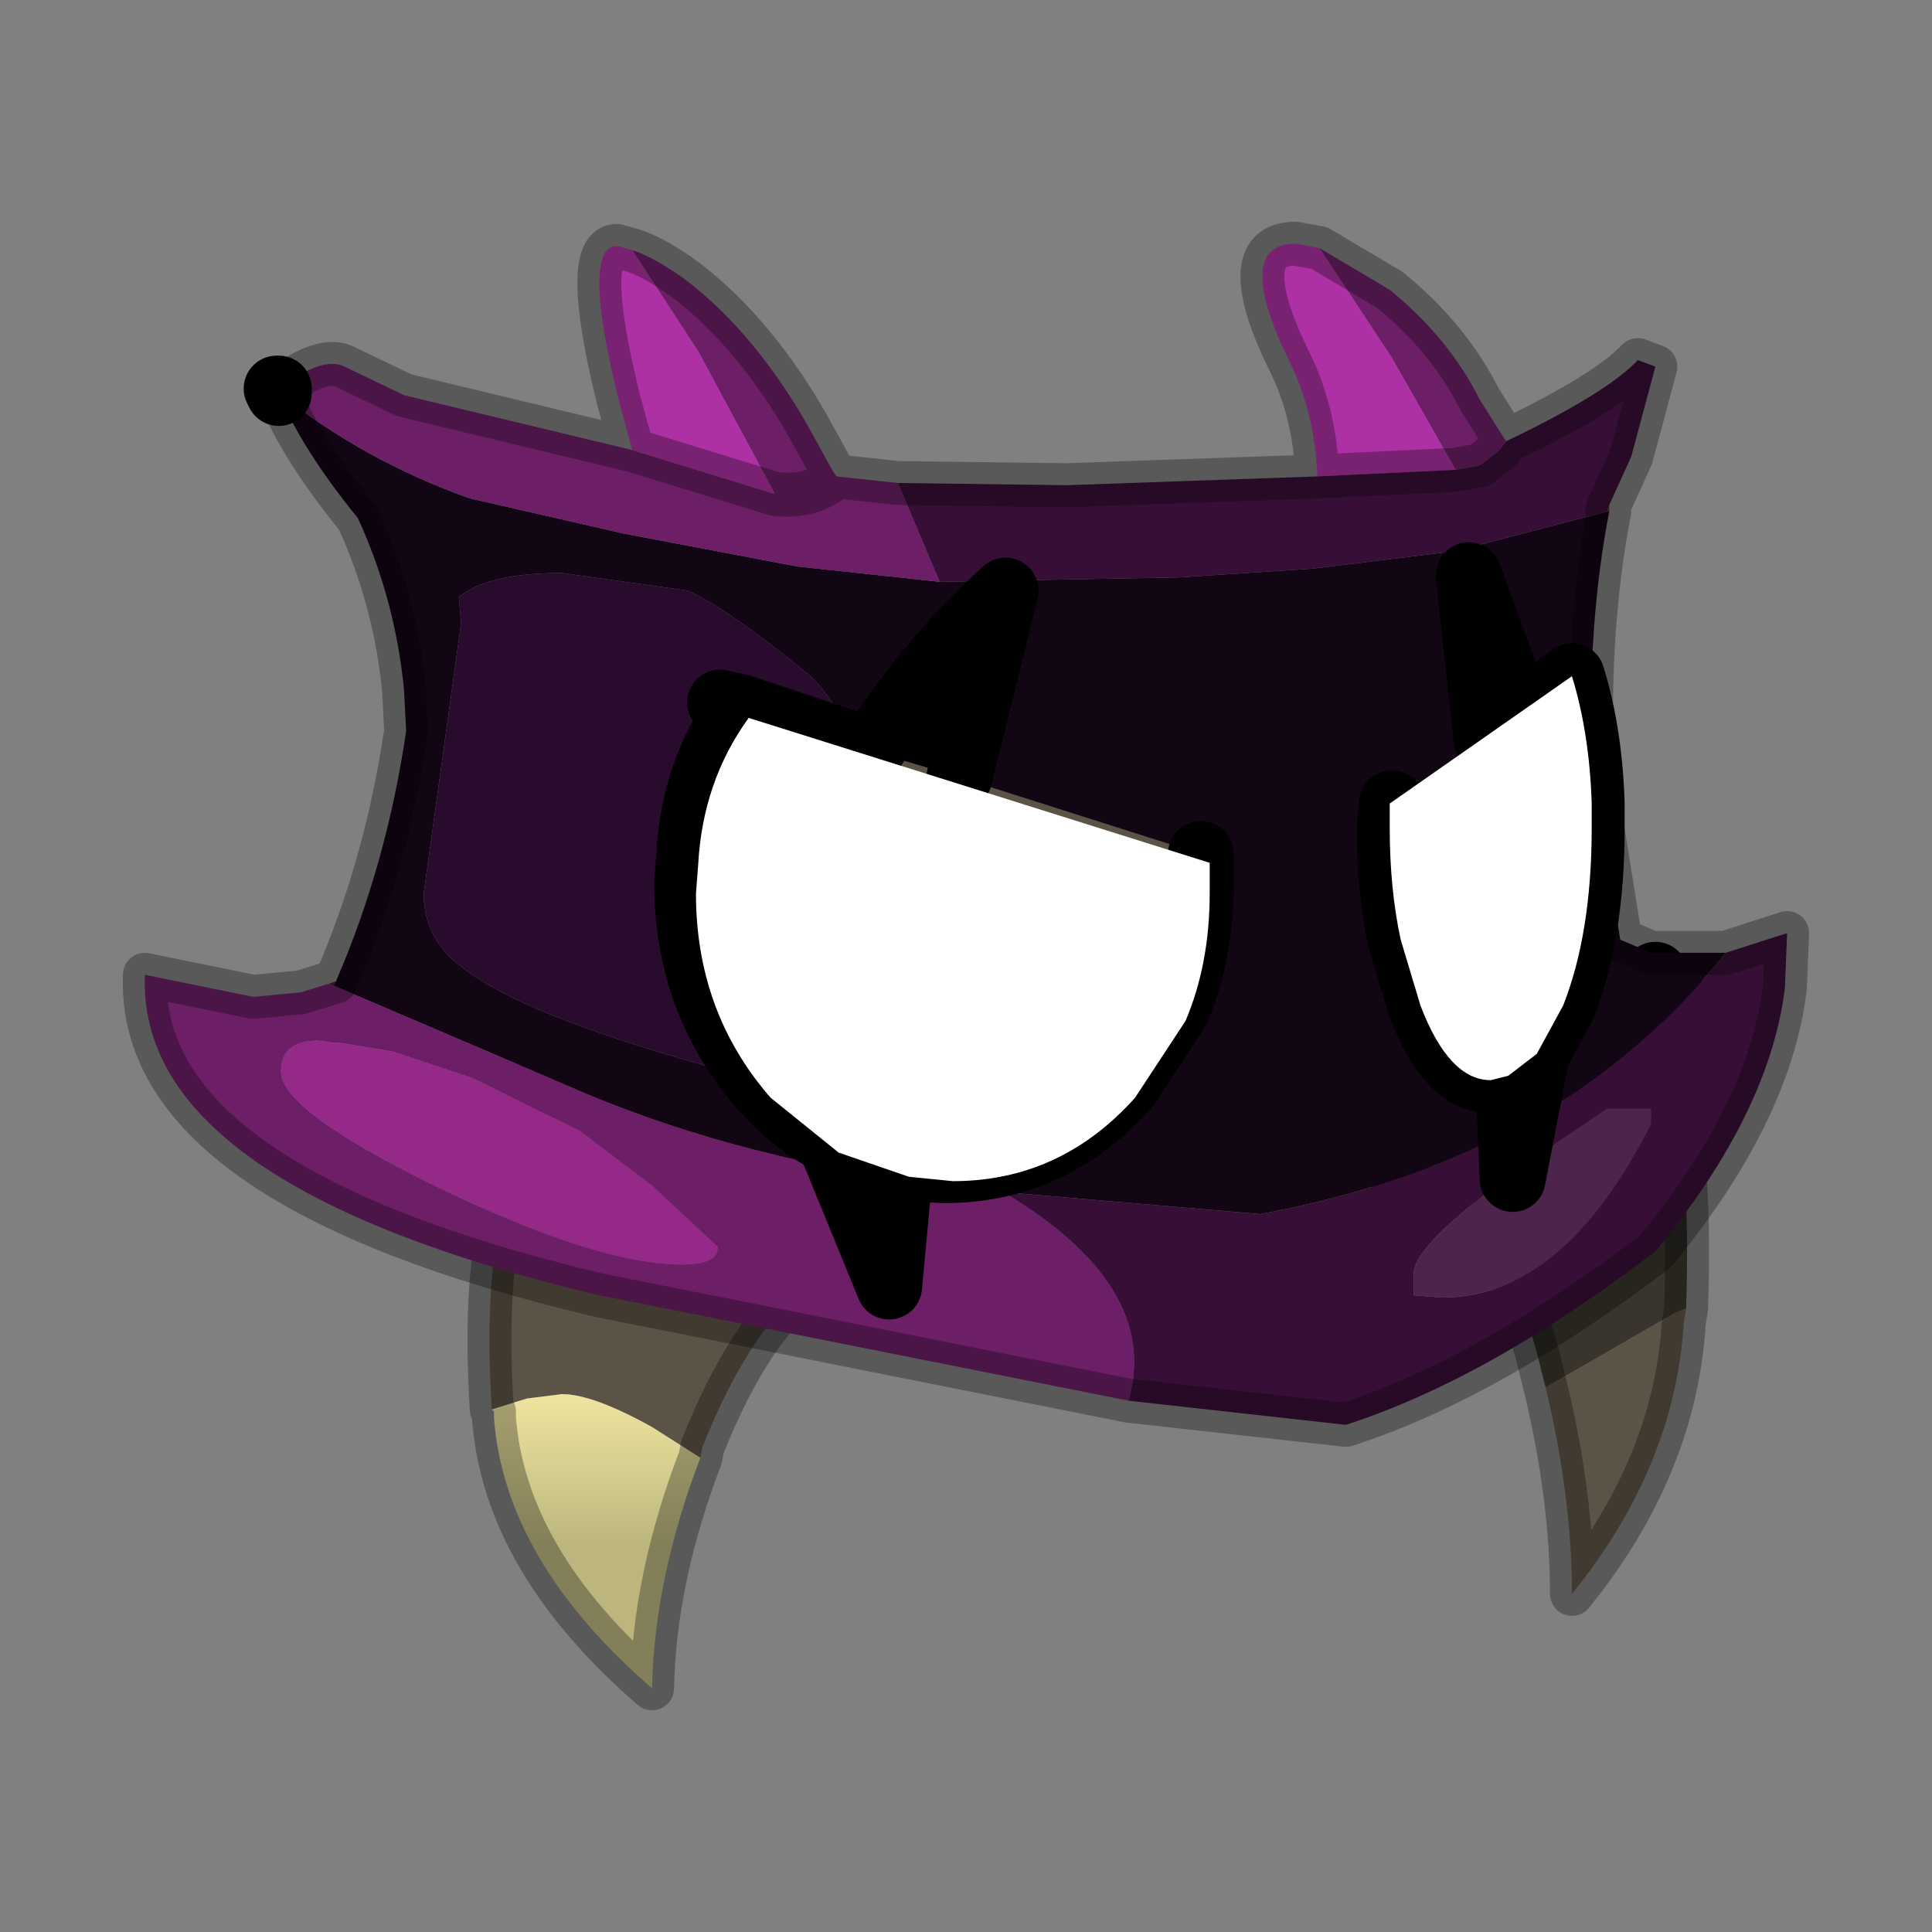 <?xml version="1.0" encoding="UTF-8" standalone="no"?>
<svg xmlns:xlink="http://www.w3.org/1999/xlink" height="440.0px" width="440.0px" xmlns="http://www.w3.org/2000/svg">
  <rect width="100%" height="100%" fill="#808080" stroke="none"/>
  <g transform="matrix(10.0, 0.0, 0.0, 10.0, 0.0, 0.0)">
    <use height="44.0" transform="matrix(1.0, 0.0, 0.0, 1.0, 0.0, 0.0)" width="44.0" xlink:href="#shape0"/>
    <use height="9.2" transform="matrix(1.0, 0.0, 0.0, 1.0, 31.65, 15.4)" width="4.6" xlink:href="#sprite0"/>
    <use height="10.55" transform="matrix(1.0, 0.0, 0.0, 1.0, 15.85, 16.35)" width="11.7" xlink:href="#sprite1"/>
  </g>
  <defs>
    <g id="shape0" transform="matrix(1.0, 0.0, 0.0, 1.0, 0.0, 0.0)">
      <path d="M44.0 44.0 L0.0 44.0 0.0 0.0 44.0 0.0 44.0 44.0" fill="#43adca" fill-opacity="0.0" fill-rule="evenodd" stroke="none"/>
      <path d="M20.7 27.85 L19.55 28.55 19.15 28.75 18.65 29.1 Q17.15 30.05 16.0 32.95 L15.95 33.2 14.85 32.5 Q13.5 31.75 12.8 31.75 L12.0 31.85 11.2 32.1 Q11.0 28.95 11.55 27.2 L12.15 24.55 Q17.15 24.5 20.75 27.8 L20.7 27.85" fill="#5b5346" fill-rule="evenodd" stroke="none"/>
      <path d="M11.2 32.1 L12.0 31.85 12.8 31.75 Q13.5 31.75 14.85 32.5 L15.95 33.2 Q14.9 35.95 14.85 38.45 11.5 35.55 11.25 32.3 L11.25 32.15 11.2 32.1" fill="url(#gradient0)" fill-rule="evenodd" stroke="none"/>
      <path d="M15.95 33.2 L16.0 32.95 Q17.15 30.05 18.65 29.1 L19.15 28.75 19.55 28.55 20.7 27.85 M20.75 27.8 Q17.15 24.5 12.15 24.55 L11.55 27.2 Q11.0 28.95 11.2 32.1 M15.95 33.2 Q14.9 35.95 14.85 38.45 11.5 35.55 11.25 32.3 L11.25 32.15" fill="none" stroke="#000000" stroke-linecap="round" stroke-linejoin="round" stroke-opacity="0.302" stroke-width="1.0"/>
      <path d="M35.2 31.6 L35.0 30.8 Q34.2 27.9 33.1 26.95 L32.75 26.6 32.5 26.35 31.9 25.9 Q32.45 23.15 37.75 22.55 L38.15 25.0 Q38.5 26.8 38.4 29.8 L38.15 29.9 35.2 31.6" fill="#39352d" fill-rule="evenodd" stroke="none"/>
      <path d="M38.4 29.8 L38.35 30.1 Q38.15 33.4 35.8 36.3 35.8 34.1 35.2 31.6 L38.15 29.9 38.4 29.8" fill="#5b5346" fill-rule="evenodd" stroke="none"/>
      <path d="M37.7 22.2 L37.75 22.55 38.05 22.55 M31.9 25.9 L31.85 26.6 M31.9 25.9 L31.65 25.7" fill="none" stroke="#000000" stroke-linecap="round" stroke-linejoin="round" stroke-width="1.5"/>
      <path d="M38.4 29.8 L38.35 30.1 Q38.15 33.4 35.8 36.3 35.8 34.1 35.2 31.6 L35.0 30.8 Q34.2 27.9 33.1 26.95 L32.75 26.6 32.5 26.35 31.9 25.9 M38.4 29.8 Q38.5 26.8 38.15 25.0 L37.75 22.55 Q32.45 23.15 31.9 25.9" fill="none" stroke="#000000" stroke-linecap="round" stroke-linejoin="round" stroke-opacity="0.302" stroke-width="1.0"/>
      <path d="M6.35 8.95 L6.3 8.85 6.35 8.85 6.35 8.95 M36.65 11.5 L36.65 11.6 36.65 11.65 36.6 11.65 36.65 11.5" fill="#592d26" fill-rule="evenodd" stroke="none"/>
      <path d="M7.65 22.35 Q8.8 19.7 9.25 16.65 L9.2 15.7 Q9.0 13.65 8.15 11.8 6.85 10.2 6.35 8.95 8.3 10.5 10.7 11.35 L14.2 12.15 18.15 12.9 21.4 13.25 26.85 13.15 29.9 12.95 33.15 12.55 36.6 11.65 36.65 11.65 Q36.15 14.2 36.25 17.35 L36.9 21.4 37.6 21.7 39.3 21.7 Q37.75 23.65 35.7 25.0 32.75 26.9 28.7 27.65 L22.85 27.15 21.85 27.05 Q16.9 26.45 13.1 24.8 L7.6 22.45 7.65 22.35 M21.6 20.3 L19.85 17.5 Q18.9 15.75 18.4 15.35 16.5 13.8 15.65 13.45 L12.8 13.05 Q11.1 13.05 10.45 13.6 L10.5 14.2 9.65 20.35 Q9.65 21.4 10.55 22.05 11.9 23.1 16.0 24.25 L20.9 25.6 23.65 25.75 24.9 25.7 Q25.4 25.6 25.4 25.15 L23.85 23.0 21.6 20.3" fill="#120514" fill-rule="evenodd" stroke="none"/>
      <path d="M7.5 22.4 L7.65 22.35 7.6 22.45 7.5 22.4" fill="#421f1c" fill-rule="evenodd" stroke="none"/>
      <path d="M25.7 31.9 L13.65 29.5 Q3.1 27.0 3.3 22.2 L5.75 22.7 5.8 22.7 6.85 22.6 7.5 22.4 7.6 22.45 13.1 24.8 Q16.9 26.45 21.85 27.05 L22.85 27.15 Q26.45 29.3 25.7 31.9 M6.35 8.85 Q7.35 8.1 7.85 8.35 L9.2 9.0 14.4 10.25 17.65 11.25 Q18.5 11.35 19.05 10.85 L20.45 11.0 21.4 13.25 18.15 12.9 14.2 12.15 10.7 11.35 Q8.3 10.5 6.35 8.95 L6.35 8.85 M14.4 5.7 Q14.9 5.85 15.65 6.4 17.2 7.6 18.4 9.7 L18.95 10.7 19.05 10.85 Q18.5 11.35 17.65 11.25 L15.9 8.0 14.4 5.7 M30.05 5.65 L31.65 6.6 Q33.0 7.7 33.7 9.1 L34.3 10.05 34.15 10.25 33.7 10.6 33.15 10.7 31.7 8.15 30.05 5.65 M6.4 24.4 Q6.4 25.3 10.0 27.05 13.6 28.8 15.55 28.8 16.35 28.8 16.35 28.4 L14.85 27.0 13.2 25.75 10.75 24.55 8.95 23.95 7.75 23.75 7.6 23.75 7.25 23.7 Q6.4 23.7 6.4 24.4" fill="#6c1e66" fill-rule="evenodd" stroke="none"/>
      <path d="M14.4 10.25 L14.1 9.15 Q13.65 7.35 13.65 6.45 13.65 5.6 14.05 5.6 L14.4 5.7 15.9 8.0 17.65 11.25 14.4 10.25 M30.0 10.85 Q29.95 9.45 29.4 8.3 28.75 7.0 28.75 6.3 28.75 5.55 29.5 5.55 L30.05 5.65 31.7 8.15 33.15 10.7 30.0 10.85" fill="#ad30a4" fill-rule="evenodd" stroke="none"/>
      <path d="M39.3 21.7 L40.7 21.25 40.65 22.5 Q40.3 25.35 37.7 28.5 33.9 31.4 30.65 32.45 L25.7 31.9 Q26.45 29.3 22.85 27.15 L28.7 27.65 Q32.75 26.9 35.7 25.0 37.75 23.65 39.3 21.7 M20.45 11.0 L24.3 11.05 30.0 10.85 33.15 10.7 33.7 10.6 34.15 10.25 34.3 10.05 Q36.6 8.95 37.3 8.2 L37.7 8.35 37.15 10.4 36.65 11.5 36.6 11.65 33.15 12.55 29.9 12.95 26.85 13.15 21.4 13.25 20.45 11.0 M34.75 26.5 Q32.3 28.25 32.2 28.95 L32.2 29.5 32.85 29.55 Q35.6 29.55 37.6 25.6 L37.6 25.25 36.6 25.25 34.75 26.5" fill="#360e36" fill-rule="evenodd" stroke="none"/>
      <path d="M6.4 24.4 Q6.4 23.7 7.25 23.7 L7.6 23.75 7.75 23.75 8.95 23.95 10.75 24.55 13.2 25.75 14.85 27.0 16.35 28.4 Q16.35 28.8 15.55 28.8 13.6 28.8 10.0 27.05 6.4 25.3 6.4 24.4" fill="#942987" fill-rule="evenodd" stroke="none"/>
      <path d="M34.75 26.5 L36.6 25.25 37.6 25.25 37.6 25.6 Q35.6 29.55 32.85 29.55 L32.2 29.5 32.2 28.95 Q32.3 28.25 34.75 26.5" fill="#4d244c" fill-rule="evenodd" stroke="none"/>
      <path d="M21.6 20.3 L23.85 23.0 25.4 25.15 Q25.4 25.6 24.9 25.7 L23.65 25.75 20.9 25.6 16.0 24.25 Q11.9 23.1 10.55 22.05 9.65 21.4 9.65 20.35 L10.5 14.2 10.45 13.6 Q11.1 13.05 12.8 13.05 L15.65 13.45 Q16.5 13.8 18.4 15.35 18.9 15.75 19.85 17.5 L21.6 20.3" fill="#290b2e" fill-rule="evenodd" stroke="none"/>
      <path d="M6.35 8.95 L6.3 8.85 6.35 8.85" fill="none" stroke="#000000" stroke-linecap="round" stroke-linejoin="round" stroke-width="1.5"/>
      <path d="M39.3 21.7 L40.7 21.25 40.65 22.5 Q40.3 25.35 37.7 28.5 33.9 31.4 30.65 32.45 L25.7 31.9 13.65 29.5 Q3.1 27.0 3.3 22.2 L5.75 22.7 5.8 22.7 6.85 22.6 7.5 22.4 7.65 22.35 Q8.8 19.7 9.25 16.65 L9.2 15.7 Q9.0 13.65 8.15 11.8 6.85 10.2 6.35 8.95 M6.35 8.85 Q7.35 8.1 7.85 8.35 L9.2 9.0 14.4 10.25 14.1 9.15 Q13.65 7.35 13.65 6.45 13.65 5.6 14.05 5.6 L14.4 5.7 Q14.9 5.85 15.65 6.4 17.2 7.6 18.4 9.7 L18.95 10.7 19.05 10.85 20.45 11.0 24.3 11.05 30.0 10.85 Q29.95 9.45 29.4 8.3 28.75 7.0 28.75 6.3 28.75 5.55 29.5 5.55 L30.05 5.65 31.65 6.6 Q33.0 7.7 33.7 9.1 L34.3 10.05 Q36.6 8.95 37.3 8.2 L37.7 8.35 37.15 10.4 36.65 11.5 36.65 11.6 36.65 11.65 Q36.15 14.2 36.25 17.35 L36.9 21.4 37.6 21.7 39.3 21.7 M33.15 10.7 L33.7 10.6 34.15 10.25 34.3 10.05 M36.6 11.65 L36.65 11.5 M33.15 10.7 L30.0 10.85 M17.65 11.25 Q18.5 11.35 19.05 10.85 M17.65 11.25 L14.4 10.25" fill="none" stroke="#000000" stroke-linecap="round" stroke-linejoin="round" stroke-opacity="0.302" stroke-width="1.0"/>
      <path d="M19.85 17.1 L21.85 17.7 27.35 19.45 27.35 20.1 Q27.35 21.7 26.8 23.0 L24.95 21.05 18.75 19.35 15.7 19.45 Q15.8 17.6 16.85 16.1 L19.85 17.1" fill="#5b5346" fill-rule="evenodd" stroke="none"/>
      <path d="M19.85 17.1 Q21.05 15.15 22.9 13.45 L21.85 17.7 19.85 17.1 M20.5 26.6 L20.25 29.3 18.9 26.0 Q19.65 26.4 20.5 26.6" fill="#000000" fill-rule="evenodd" stroke="none"/>
      <path d="M26.8 23.0 L25.65 24.75 Q23.95 26.65 21.5 26.65 L20.5 26.6 Q19.65 26.4 18.9 26.0 18.05 25.55 17.35 24.75 15.65 22.8 15.65 20.1 L15.7 19.45 18.75 19.35 24.95 21.05 26.8 23.0" fill="#ffffff" fill-rule="evenodd" stroke="none"/>
      <path d="M21.85 17.7 L22.9 13.45 Q21.05 15.15 19.85 17.1 L16.85 16.1 16.4 16.0 M27.35 19.45 L27.35 20.1 Q27.35 21.7 26.8 23.0 L25.65 24.75 Q23.95 26.65 21.5 26.65 L20.5 26.6 20.25 29.3 18.9 26.0 Q18.05 25.55 17.35 24.75 15.65 22.8 15.65 20.1 L15.7 19.45 Q15.8 17.6 16.85 16.1 M20.5 26.6 Q19.65 26.4 18.9 26.0" fill="none" stroke="#000000" stroke-linecap="round" stroke-linejoin="round" stroke-width="1.5"/>
      <path d="M34.6 16.25 L35.8 15.4 Q36.2 16.7 36.25 18.3 L35.05 18.25 32.6 19.7 31.9 21.4 Q31.65 20.25 31.65 18.85 L31.7 18.3 33.85 16.8 34.6 16.25" fill="#5b5346" fill-rule="evenodd" stroke="none"/>
      <path d="M34.6 16.25 L33.85 16.8 33.45 13.1 34.6 16.25 M35.0 24.0 L34.45 26.85 34.35 24.5 35.0 24.0" fill="#000000" fill-rule="evenodd" stroke="none"/>
      <path d="M31.9 21.4 L32.6 19.7 35.05 18.25 36.25 18.3 36.25 18.85 Q36.25 21.25 35.6 22.9 L35.0 24.0 34.35 24.5 33.95 24.6 Q33.0 24.6 32.35 22.9 L31.9 21.4" fill="#ffffff" fill-rule="evenodd" stroke="none"/>
      <path d="M36.25 18.3 Q36.2 16.7 35.8 15.4 L34.6 16.25 33.45 13.1 33.85 16.8 M31.7 18.3 L31.65 18.85 Q31.65 20.25 31.9 21.4 M36.25 18.3 L36.25 18.85 Q36.25 21.25 35.6 22.9 L35.0 24.0 34.45 26.85 34.35 24.5 33.95 24.6 Q33.0 24.6 32.35 22.9 L31.9 21.4 M34.35 24.5 L35.0 24.0" fill="none" stroke="#000000" stroke-linecap="round" stroke-linejoin="round" stroke-width="1.5"/>
    </g>
    <linearGradient gradientTransform="matrix(0.0, -0.002, 0.003, 0.0, 13.55, 33.55)" gradientUnits="userSpaceOnUse" id="gradient0" spreadMethod="pad" x1="-819.2" x2="819.2">
      <stop offset="0.0" stop-color="#bcb67e"/>
      <stop offset="1.0" stop-color="#ede39e"/>
    </linearGradient>
    <g id="sprite0" transform="matrix(1.0, 0.0, 0.0, 1.0, 0.0, 0.0)">
      <use height="9.2" transform="matrix(1.0, 0.0, 0.0, 1.0, 0.0, 0.0)" width="4.6" xlink:href="#shape1"/>
    </g>
    <g id="shape1" transform="matrix(1.0, 0.0, 0.0, 1.0, 0.0, 0.0)">
      <path d="M0.0 2.9 L4.15 0.0 Q4.55 1.3 4.6 2.9 L4.6 3.45 Q4.6 5.85 3.95 7.5 L3.35 8.6 2.7 9.1 2.3 9.2 Q1.35 9.2 0.7 7.5 L0.25 6.0 Q0.0 4.85 0.0 3.45 L0.0 2.9" fill="#ffffff" fill-rule="evenodd" stroke="none"/>
    </g>
    <g id="sprite1" transform="matrix(1.0, 0.0, 0.0, 1.0, 0.0, 0.0)">
      <use height="10.55" transform="matrix(1.0, 0.0, 0.0, 1.0, 0.0, 0.0)" width="11.7" xlink:href="#shape2"/>
    </g>
    <g id="shape2" transform="matrix(1.0, 0.0, 0.0, 1.0, 0.0, 0.0)">
      <path d="M11.15 6.9 L10.0 8.65 Q8.3 10.55 5.85 10.55 L4.85 10.45 3.25 9.9 1.7 8.65 Q0.0 6.7 0.0 4.0 L0.05 3.35 Q0.15 1.45 1.2 0.0 L11.7 3.3 11.7 4.0 Q11.7 5.6 11.15 6.9" fill="#ffffff" fill-rule="evenodd" stroke="none"/>
    </g>
  </defs>
</svg>
